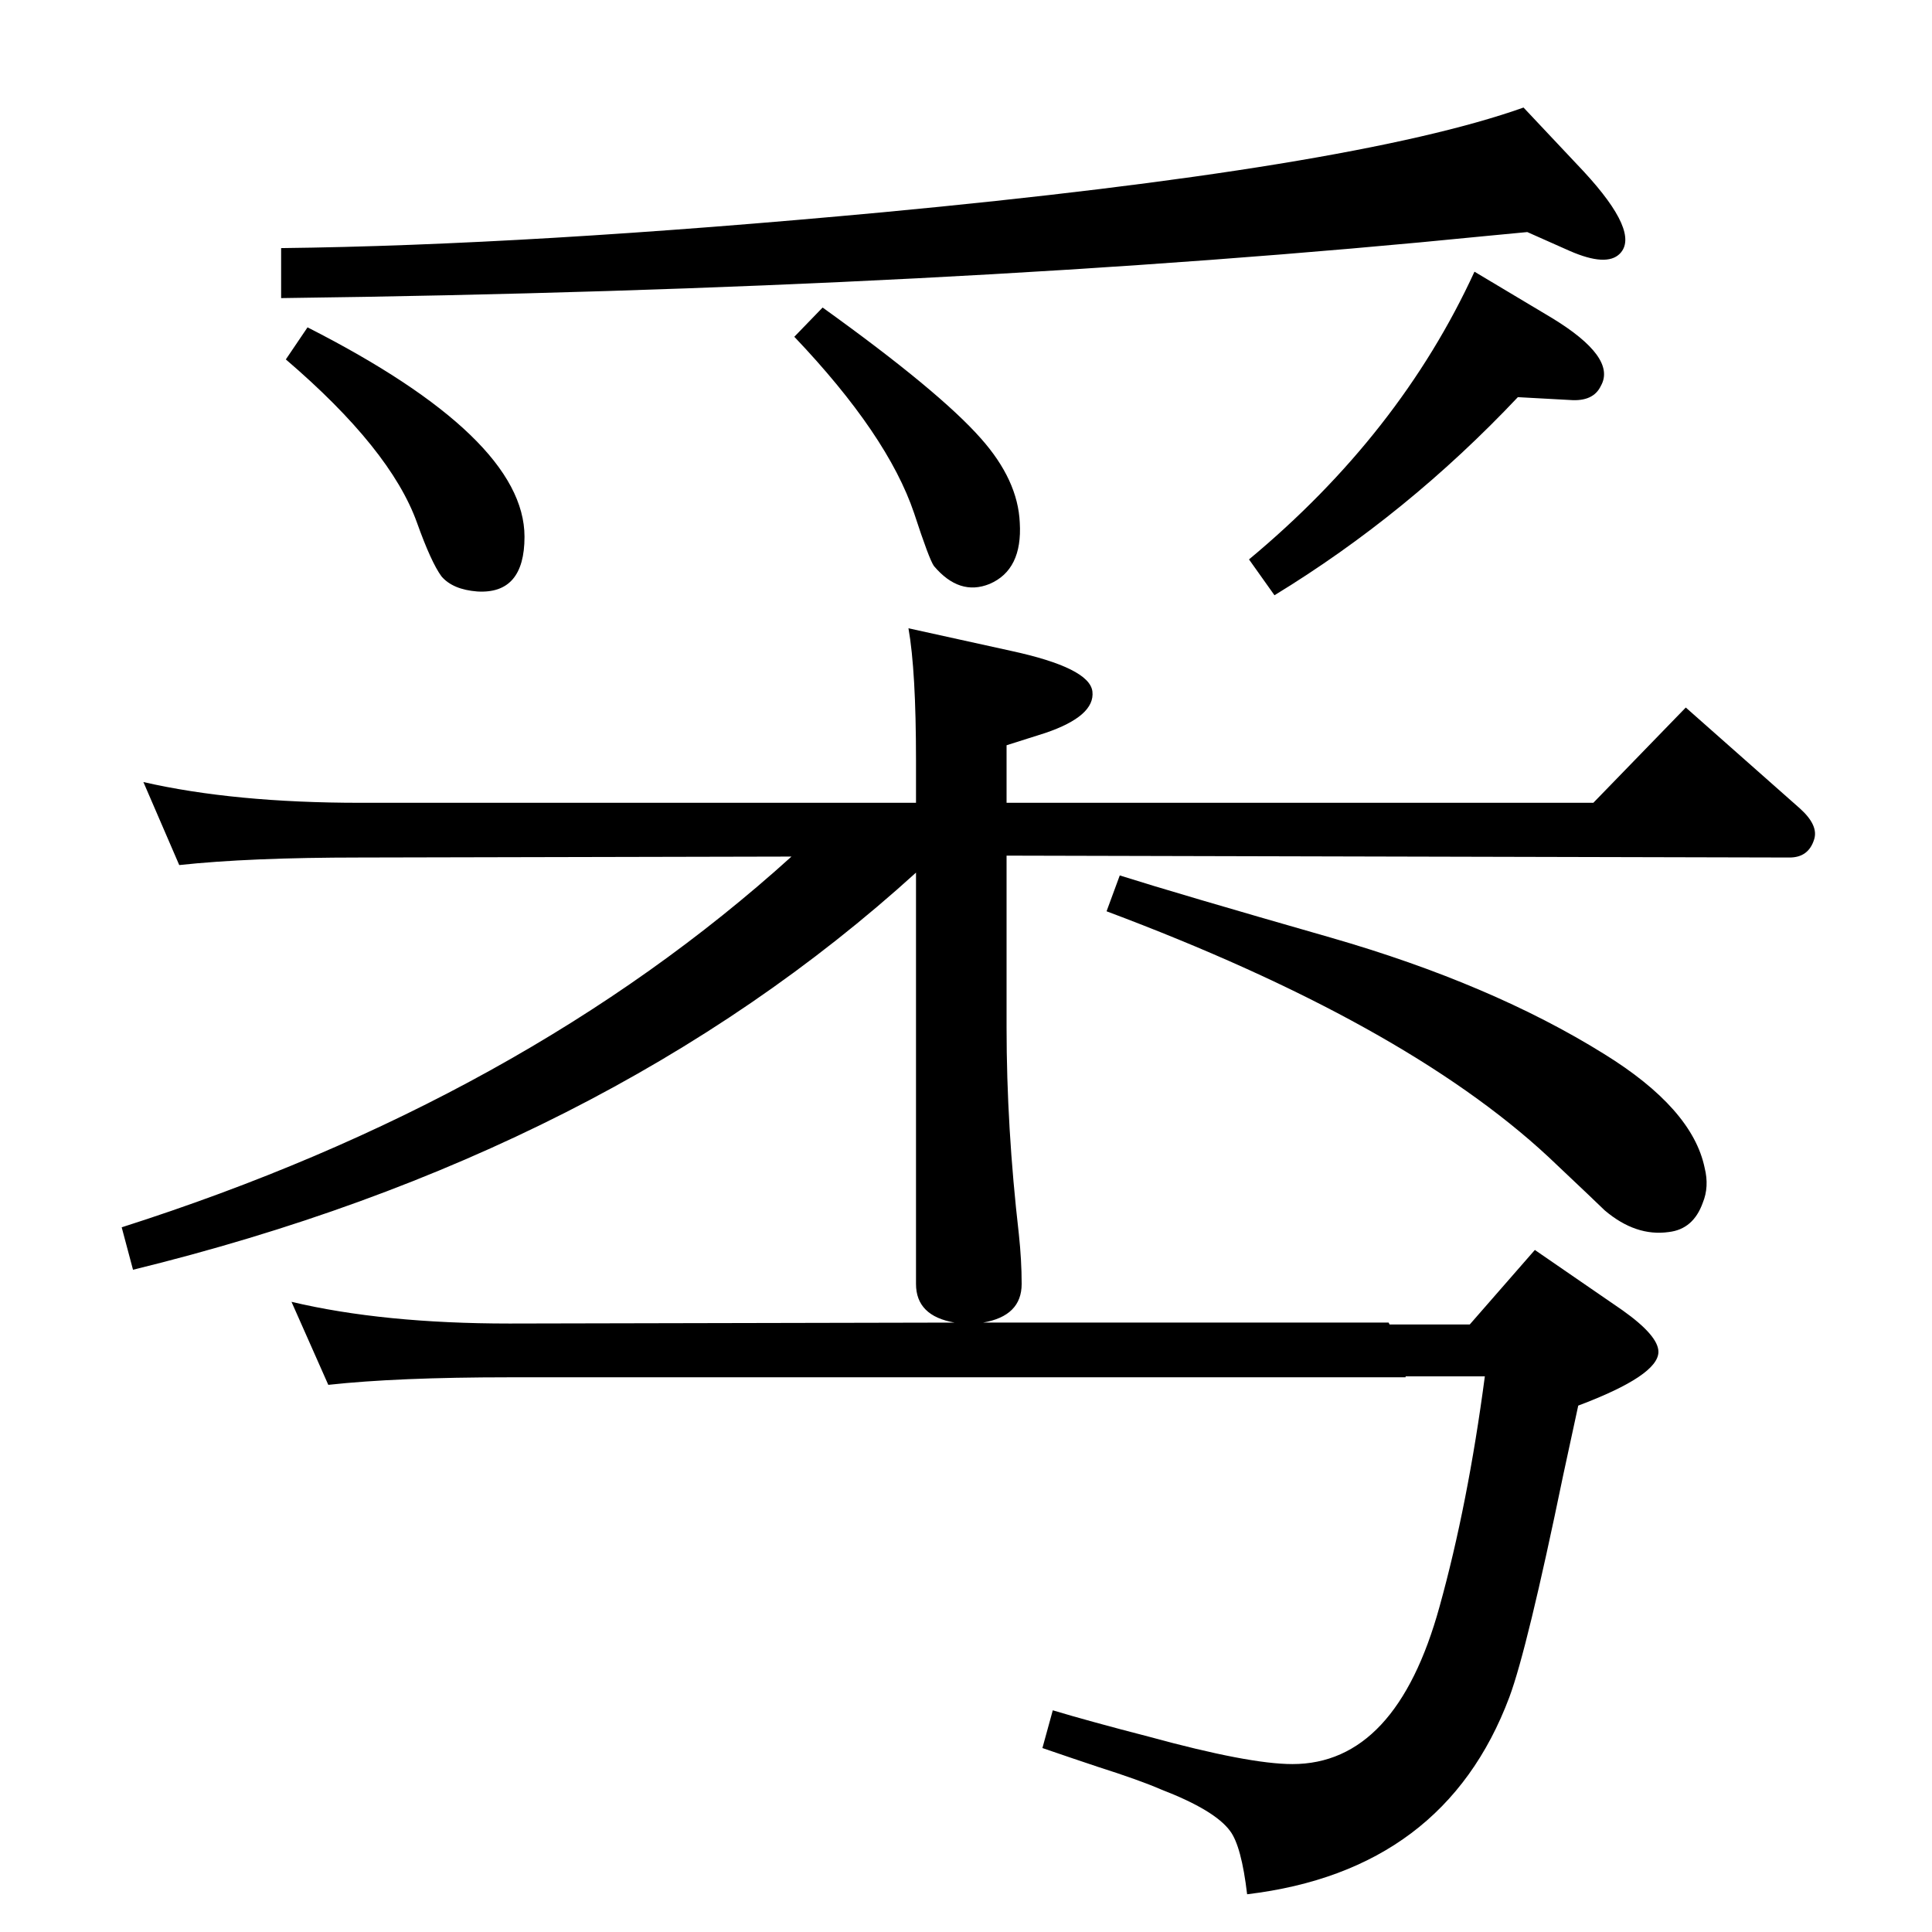 <?xml version="1.0" standalone="no"?>
<!DOCTYPE svg PUBLIC "-//W3C//DTD SVG 1.1//EN" "http://www.w3.org/Graphics/SVG/1.1/DTD/svg11.dtd" >
<svg xmlns="http://www.w3.org/2000/svg" xmlns:xlink="http://www.w3.org/1999/xlink" version="1.1" viewBox="0 0 2048 2048">
  <g transform="matrix(1 0 0 -1 0 2048)">
   <path fill="currentColor"
d="M1012 646q-41 7 -41 41v436q-328 -298 -830 -421l-12 45q426 136 710 393l-457 -1q-118 0 -192 -8l-38 88q96 -22 230 -22h589v45q0 95 -8 140l109 -24q83 -18 86 -43q3 -26 -50 -44l-41 -13v-61h622l98 101l121 -107q20 -18 15 -33q-6 -19 -26 -19l-830 2v-182
q0 -106 13 -219q3 -28 3 -53q0 -34 -41 -41h430l1 -2h85l69 79l93 -64q38 -27 38 -44q0 -25 -85 -57l-16 -74q-38 -184 -57 -235q-69 -184 -278 -209q-6 51 -18 67q-16 22 -73 44q-23 10 -67 24q-27 9 -59 20l11 40q40 -12 102 -28q106 -29 152 -29q110 0 156 167
q30 108 48 244h-84v-1h-950q-119 0 -192 -8l-39 88q97 -23 231 -23zM1619 1802l-42 -4q-570 -57 -1279 -66v53q262 3 638 38q499 47 679 111l64 -68q60 -65 38 -87q-14 -14 -53 3zM872 1722q124 -89 168 -139q39 -44 41 -89q3 -50 -32 -65q-32 -13 -59 19q-5 7 -21 56
q-28 83 -127 187zM326 1701q230 -117 230 -222q0 -61 -50 -58q-26 2 -38 16q-11 15 -26 57q-28 78 -139 173zM1187 1120q60 -19 224 -66q170 -49 289 -123q94 -58 107 -121q5 -20 -2 -37q-10 -28 -36 -31q-35 -5 -68 23q-6 6 -60 57q-153 142 -468 260zM1563 1760l82 -49
q69 -42 52 -72q-8 -17 -33 -15l-55 3q-117 -124 -258 -210l-27 38q160 133 239 305z" />
  </g>

</svg>
